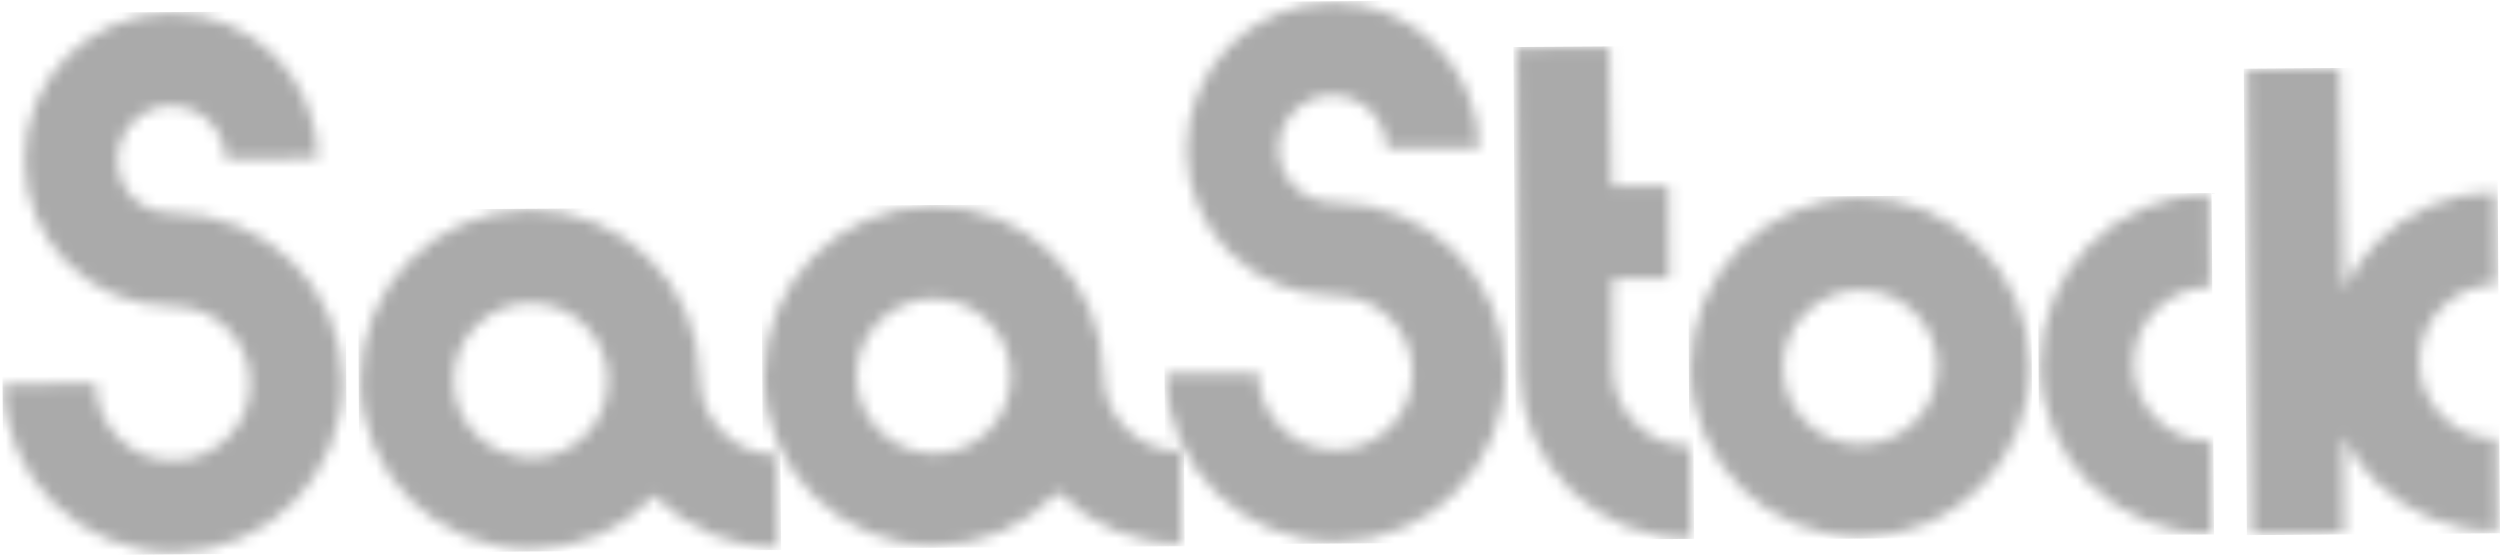 <svg xmlns="http://www.w3.org/2000/svg" width="216" height="48" viewBox="0 0 216 48" fill="none"><g id="saastock-logos-id2RM2Rio6 1" clip-path="url(#clip0_4506_23463)"><g id="Group"><g id="Group_2"><g id="Clip path group"><mask id="mask0_4506_23463" style="mask-type:luminance" maskUnits="userSpaceOnUse" x="0" y="1" width="30" height="47"><g id="SVGID_2_"><path id="Vector" d="M14.653 1.123C11.177 1.176 8.022 2.619 5.722 4.918C3.476 7.216 2.086 10.423 2.139 13.898C2.139 17.372 3.583 20.579 5.883 22.824C8.182 25.069 11.391 26.459 14.867 26.459H14.921C16.792 26.459 18.397 27.154 19.627 28.383C20.857 29.613 21.605 31.216 21.605 33.087C21.605 34.958 20.91 36.561 19.68 37.791C18.45 39.02 16.846 39.768 14.974 39.768C13.102 39.768 11.498 39.074 10.268 37.844C9.038 36.615 8.289 35.011 8.289 33.14L0.267 33.194C0.321 37.256 1.979 40.891 4.653 43.51C7.327 46.129 11.017 47.733 15.081 47.733C19.145 47.679 22.782 46.022 25.402 43.35C28.023 40.677 29.627 36.989 29.627 32.927C29.574 28.864 27.916 25.23 25.242 22.61C22.568 19.991 18.878 18.388 14.813 18.388H14.76C13.476 18.388 12.354 17.907 11.444 17.051C10.696 16.25 10.161 15.127 10.161 13.844C10.161 12.561 10.642 11.439 11.498 10.53C12.354 9.675 13.476 9.14 14.76 9.14C16.044 9.14 17.167 9.621 18.076 10.477C18.931 11.332 19.466 12.454 19.466 13.737L27.488 13.684C27.434 10.209 25.991 7.056 23.691 4.757C21.391 2.512 18.236 1.123 14.76 1.123C14.76 1.123 14.707 1.123 14.653 1.123Z" fill="white"></path></g></mask><g mask="url(#mask0_4506_23463)"><path id="Vector_2" d="M0 1.123L29.734 0.962L30.002 47.786L0.321 48L0 1.123Z" fill="#AAAAAA"></path></g></g></g><g id="Group_3"><g id="Clip path group_2"><mask id="mask1_4506_23463" style="mask-type:luminance" maskUnits="userSpaceOnUse" x="100" y="0" width="31" height="47"><g id="SVGID_5_"><path id="Vector_3" d="M115.086 0.214C111.61 0.267 108.401 1.711 106.155 4.009C103.909 6.307 102.518 9.515 102.518 12.989C102.572 16.463 104.016 19.67 106.315 21.915C108.615 24.16 111.824 25.55 115.3 25.55H115.353C117.225 25.55 118.829 26.245 120.059 27.474C121.289 28.704 122.038 30.307 122.038 32.178C122.038 34.049 121.343 35.653 120.113 36.882C118.883 38.111 117.279 38.86 115.407 38.86C113.535 38.86 111.931 38.165 110.701 36.935C109.471 35.706 108.722 34.102 108.722 32.232L100.7 32.285C100.754 36.347 102.412 39.982 105.085 42.601C107.759 45.221 111.449 46.824 115.514 46.824C119.578 46.771 123.215 45.114 125.835 42.441C128.456 39.768 130.06 36.08 130.06 32.018C130.006 27.956 128.349 24.321 125.675 21.702C123.001 19.082 119.311 17.479 115.246 17.479H115.193C113.909 17.479 112.786 16.998 111.877 16.143C111.022 15.287 110.487 14.165 110.487 12.882C110.487 11.599 110.968 10.477 111.824 9.621C112.679 8.766 113.802 8.232 115.086 8.232C116.369 8.232 117.492 8.713 118.402 9.568C119.257 10.423 119.792 11.546 119.792 12.829L127.814 12.775C127.76 9.301 126.316 6.147 124.017 3.849C121.717 1.604 118.616 0.214 115.139 0.214H115.086Z" fill="white"></path></g></mask><g mask="url(#mask1_4506_23463)"><path id="Vector_4" d="M100.433 0.214L130.113 0L130.434 46.877L100.7 47.038L100.433 0.214Z" fill="#AAAAAA"></path></g></g></g><g id="Group_4"><g id="Clip path group_3"><mask id="mask2_4506_23463" style="mask-type:luminance" maskUnits="userSpaceOnUse" x="31" y="18" width="37" height="30"><g id="SVGID_8_"><path id="Vector_5" d="M41.178 37.577C39.949 36.347 39.2 34.744 39.2 32.873C39.2 31.002 39.895 29.398 41.125 28.169C42.355 26.94 43.959 26.191 45.831 26.191C47.703 26.191 49.307 26.886 50.537 28.116C51.767 29.345 52.516 30.949 52.516 32.819C52.516 32.819 52.516 32.819 52.516 32.873C52.516 34.69 51.821 36.347 50.591 37.577C49.361 38.806 47.756 39.554 45.885 39.554H45.831C44.013 39.447 42.355 38.753 41.178 37.577ZM45.671 18.12C41.66 18.174 37.97 19.831 35.349 22.503C32.729 25.176 31.125 28.864 31.125 32.926C31.178 36.989 32.836 40.623 35.51 43.243C38.184 45.862 41.874 47.465 45.938 47.465C50.002 47.412 53.639 45.755 56.259 43.082C56.366 42.975 56.473 42.868 56.527 42.761C56.634 42.868 56.741 42.975 56.794 43.082C59.468 45.701 63.158 47.305 67.223 47.305L67.169 39.287C65.297 39.287 63.693 38.592 62.463 37.363C61.233 36.187 60.484 34.53 60.484 32.712V32.659C60.431 28.597 58.773 24.962 56.099 22.343C53.479 19.724 49.788 18.12 45.831 18.12C45.778 18.12 45.724 18.12 45.671 18.12Z" fill="white"></path></g></mask><g mask="url(#mask2_4506_23463)"><path id="Vector_6" d="M30.911 18.12L67.276 17.906L67.49 47.519L31.071 47.733L30.911 18.12Z" fill="#AAAAAA"></path></g></g></g><g id="Group_5"><g id="Clip path group_4"><mask id="mask3_4506_23463" style="mask-type:luminance" maskUnits="userSpaceOnUse" x="65" y="17" width="38" height="31"><g id="SVGID_11_"><path id="Vector_7" d="M75.993 37.203C74.763 35.974 74.014 34.37 74.014 32.499C74.014 30.628 74.709 29.025 75.939 27.795C77.169 26.566 78.774 25.818 80.646 25.818C82.517 25.818 84.122 26.512 85.352 27.742C86.582 28.971 87.33 30.575 87.33 32.446V32.499C87.33 34.316 86.635 35.974 85.405 37.203C84.175 38.432 82.571 39.181 80.699 39.181H80.646C78.827 39.127 77.223 38.432 75.993 37.203ZM80.539 17.8C76.474 17.853 72.838 19.51 70.217 22.183C67.597 24.855 65.992 28.544 65.992 32.606C66.046 36.668 67.704 40.303 70.378 42.922C73.052 45.541 76.742 47.145 80.806 47.145C84.87 47.092 88.507 45.434 91.127 42.762C91.234 42.655 91.341 42.548 91.395 42.441C91.502 42.548 91.609 42.655 91.662 42.762C94.336 45.381 98.026 46.985 102.09 46.985L102.037 38.967C100.165 38.967 98.561 38.272 97.331 37.043C96.101 35.867 95.352 34.21 95.352 32.392V32.339C95.299 28.276 93.641 24.642 90.967 22.023C88.347 19.403 84.656 17.8 80.699 17.8H80.539Z" fill="white"></path></g></mask><g mask="url(#mask3_4506_23463)"><path id="Vector_8" d="M65.779 17.8L102.144 17.586L102.358 47.198L65.939 47.412L65.779 17.8Z" fill="#AAAAAA"></path></g></g></g><g id="Group_6"><g id="Clip path group_5"><mask id="mask4_4506_23463" style="mask-type:luminance" maskUnits="userSpaceOnUse" x="131" y="4" width="16" height="43"><g id="SVGID_14_"><path id="Vector_9" d="M131.022 4.116L131.29 32.018C131.343 36.027 133.001 39.715 135.675 42.334C138.349 44.953 142.039 46.557 146.103 46.557L146.05 38.539C144.178 38.539 142.574 37.844 141.344 36.615C140.114 35.385 139.365 33.782 139.365 31.911L139.312 24.107L144.232 24.054L144.178 16.036L139.258 16.089L139.044 4.062L131.022 4.116Z" fill="white"></path></g></mask><g mask="url(#mask4_4506_23463)"><path id="Vector_10" d="M130.755 4.062L146.103 3.956L146.371 46.557L131.023 46.664L130.755 4.062Z" fill="#AAAAAA"></path></g></g></g><g id="Group_7"><g id="Clip path group_6"><mask id="mask5_4506_23463" style="mask-type:luminance" maskUnits="userSpaceOnUse" x="146" y="17" width="30" height="30"><g id="SVGID_17_"><path id="Vector_11" d="M156.051 36.454C154.821 35.225 154.072 33.621 154.072 31.751C154.072 29.88 154.767 28.276 155.997 27.047C157.227 25.817 158.831 25.069 160.703 25.069C162.575 25.069 164.179 25.764 165.409 26.993C166.639 28.223 167.388 29.826 167.388 31.697C167.388 33.568 166.693 35.172 165.463 36.401C164.233 37.63 162.628 38.379 160.757 38.379H160.703C158.885 38.379 157.281 37.684 156.051 36.454ZM160.596 17.051C156.532 17.105 152.895 18.762 150.275 21.434C147.654 24.107 146.05 27.795 146.05 31.858C146.104 35.92 147.761 39.555 150.435 42.174C153.109 44.793 156.799 46.397 160.864 46.397C164.928 46.343 168.565 44.686 171.185 42.013C173.805 39.341 175.41 35.653 175.41 31.59C175.356 27.528 173.698 23.893 171.025 21.274C168.404 18.655 164.714 17.051 160.757 17.051C160.703 17.051 160.65 17.051 160.596 17.051Z" fill="white"></path></g></mask><g mask="url(#mask5_4506_23463)"><path id="Vector_12" d="M145.836 17.051L175.463 16.837L175.624 46.45L145.997 46.61L145.836 17.051Z" fill="#AAAAAA"></path></g></g></g><g id="Group_8"><g id="Clip path group_7"><mask id="mask6_4506_23463" style="mask-type:luminance" maskUnits="userSpaceOnUse" x="176" y="16" width="16" height="31"><g id="SVGID_20_"><path id="Vector_13" d="M180.49 21.167C177.87 23.84 176.265 27.528 176.265 31.59C176.319 35.653 177.977 39.288 180.651 41.907C183.325 44.526 187.015 46.129 191.079 46.129L191.025 38.112C189.154 38.112 187.549 37.417 186.319 36.187C185.089 34.958 184.341 33.354 184.341 31.483C184.341 29.613 185.036 28.009 186.266 26.78C187.496 25.55 189.1 24.802 190.972 24.802L190.919 16.784C186.801 16.784 183.111 18.495 180.49 21.167Z" fill="white"></path></g></mask><g mask="url(#mask6_4506_23463)"><path id="Vector_14" d="M176.052 16.784L191.079 16.677L191.293 46.183L176.212 46.236L176.052 16.784Z" fill="#AAAAAA"></path></g></g></g><g id="Group_9"><g id="Clip path group_8"><mask id="mask7_4506_23463" style="mask-type:luminance" maskUnits="userSpaceOnUse" x="194" y="5" width="22" height="42"><g id="SVGID_23_"><path id="Vector_15" d="M194.127 5.987L194.502 46.076L202.523 46.022L202.47 37.737C203.219 39.234 204.181 40.57 205.358 41.693C208.032 44.312 211.722 45.915 215.786 45.915L215.733 37.898C213.861 37.898 212.256 37.203 211.026 35.973C209.796 34.744 209.048 33.14 209.048 31.269C209.048 29.399 209.743 27.795 210.973 26.566C212.203 25.336 213.807 24.588 215.679 24.588L215.626 16.57C211.561 16.623 207.925 18.28 205.304 20.953C204.181 22.129 203.219 23.465 202.523 24.962L202.149 5.933L194.127 5.987Z" fill="white"></path></g></mask><g mask="url(#mask7_4506_23463)"><path id="Vector_16" d="M193.86 5.933L215.733 5.773L216 46.076L194.127 46.236L193.86 5.933Z" fill="#AAAAAA"></path></g></g></g></g></g><defs><clipPath id="clip0_4506_23463"><rect width="216" height="48" fill="white"></rect></clipPath></defs></svg>